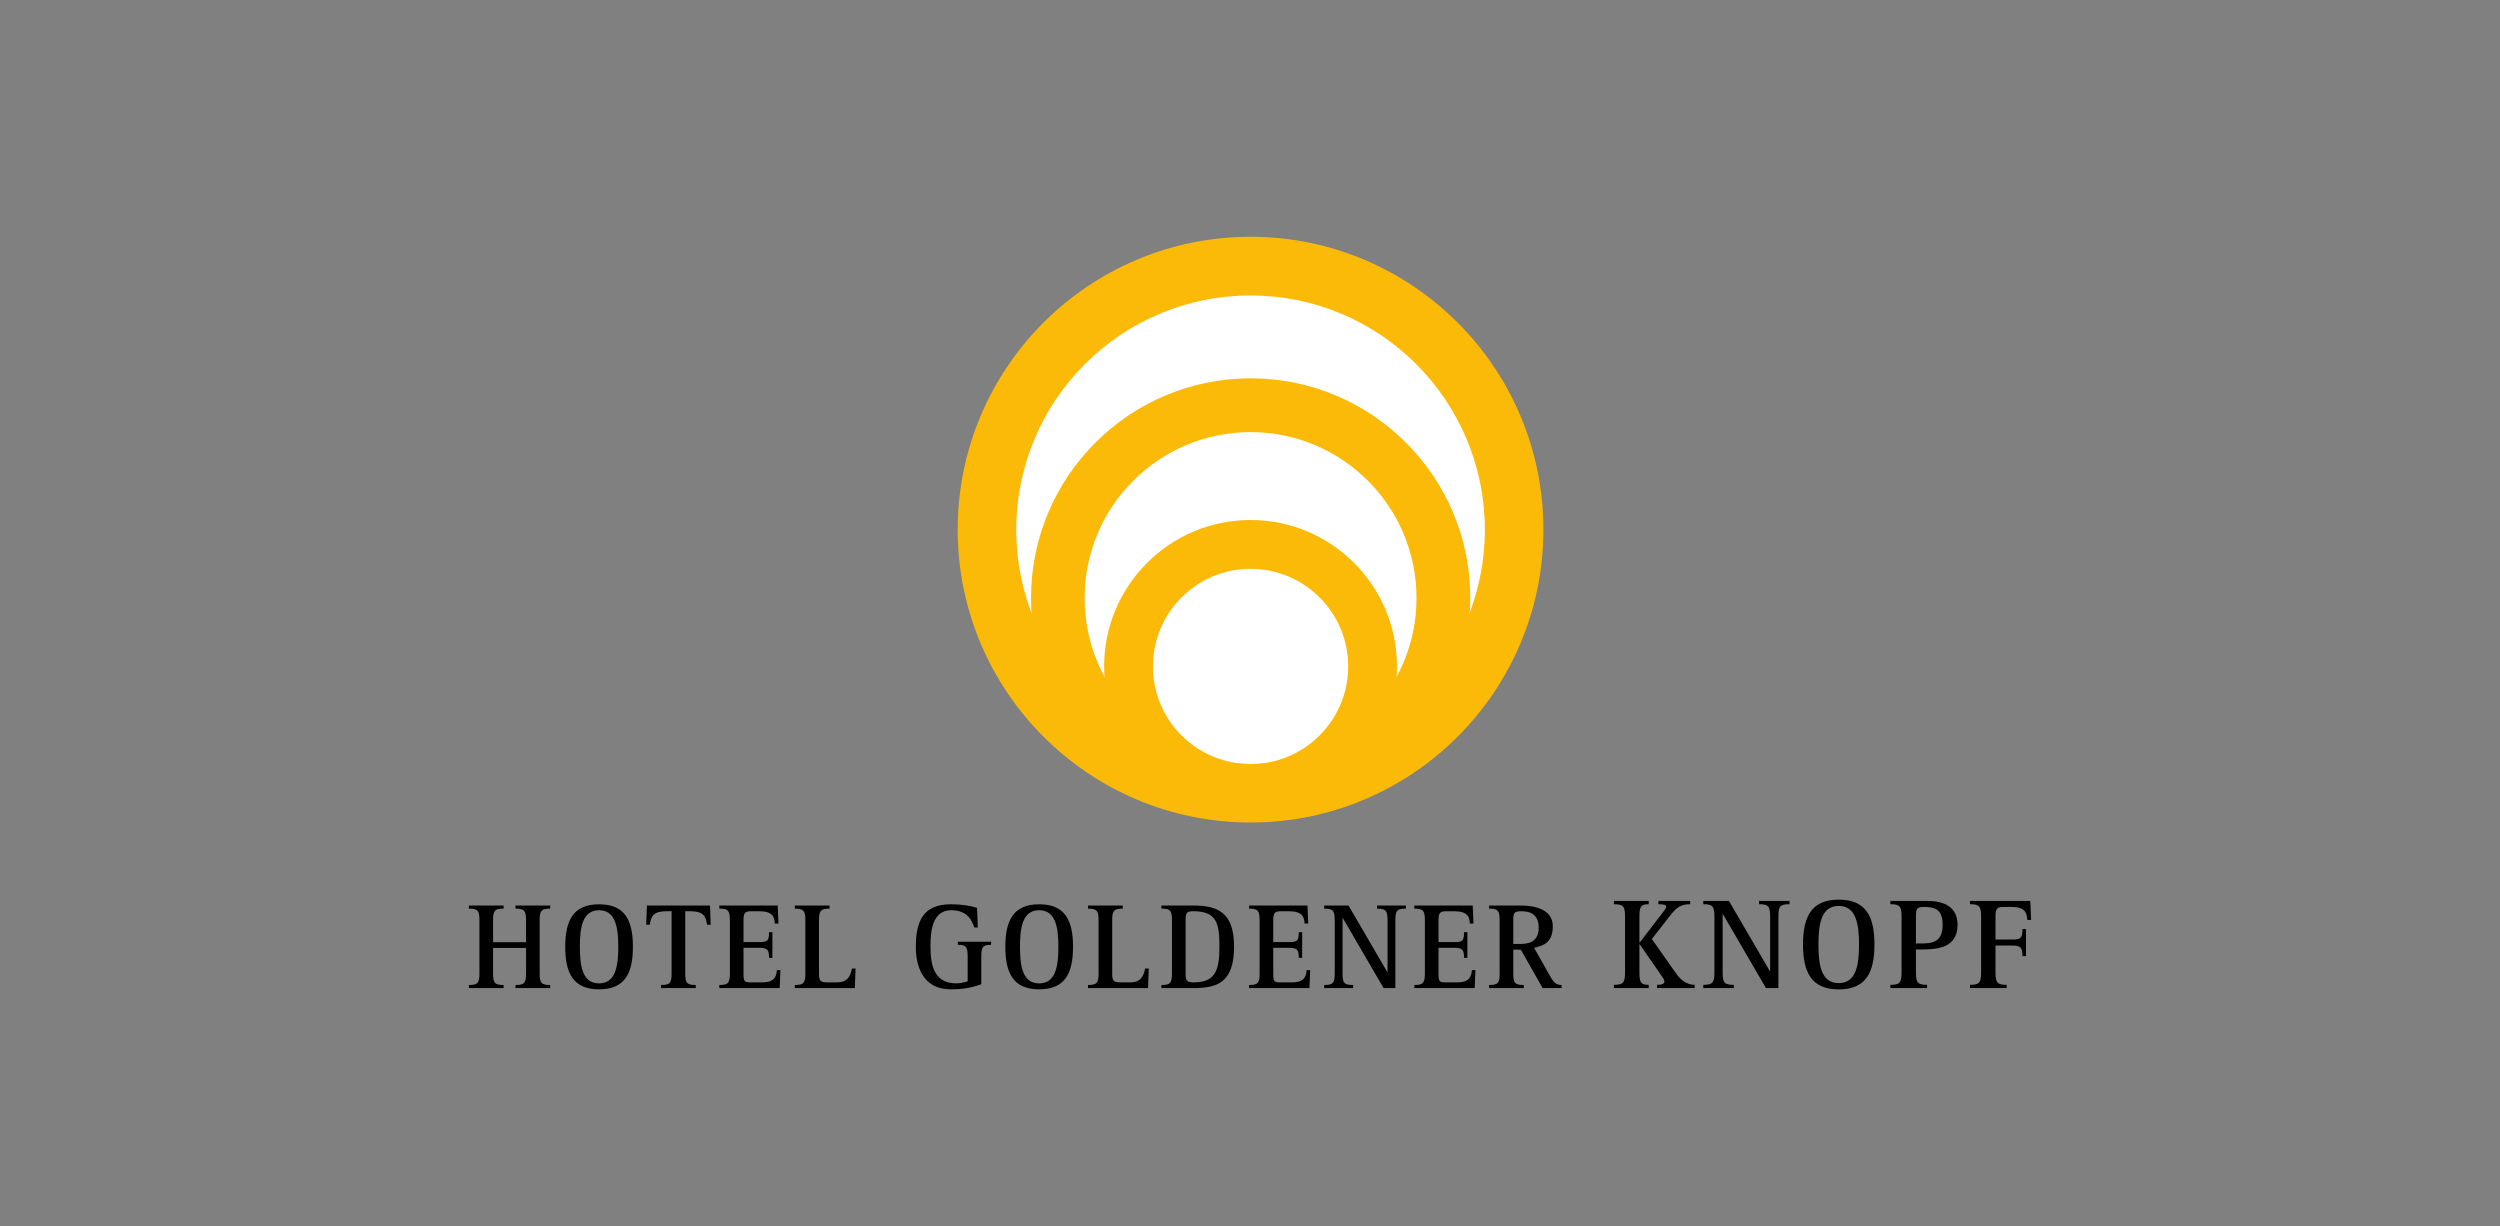 <?xml version="1.0" encoding="iso-8859-1"?>
<!-- Generator: Adobe Illustrator 15.0.0, SVG Export Plug-In . SVG Version: 6.00 Build 0)  -->
<!DOCTYPE svg
  PUBLIC '-//W3C//DTD SVG 1.1//EN'
  'http://www.w3.org/Graphics/SVG/1.1/DTD/svg11.dtd'>
<svg enable-background="new 0 0 595.276 291.969" height="291.969px" id="Ebene_1" version="1.1" viewBox="-148.819 -72.992 892.914 437.953" width="595.276px" x="0px" xml:space="preserve" xmlns="http://www.w3.org/2000/svg" xmlns:xlink="http://www.w3.org/1999/xlink" y="0px">
	
	
	
	

	
	
	
	<rect x="-148.819" y="-72.992" width="892.914" height="437.953" fill="#808080" stroke="none"/>
	
	
	
	

	
	
	
	<path animation_id="0" clip-rule="evenodd" d="M402.436,116.182c0,57.738-46.86,104.598-104.598,104.598  c-57.738,0-104.6-46.859-104.6-104.598s46.861-104.6,104.6-104.6C355.575,11.582,402.436,58.443,402.436,116.182z" fill="#FBB908" fill-rule="evenodd"/>
	
	
	
	

	
	
	
	<path animation_id="1" clip-rule="evenodd" d="M381.517,116.219c0,46.189-37.489,83.678-83.679,83.678  c-46.191,0-83.68-37.488-83.68-83.678s37.488-83.678,83.68-83.678C344.027,32.541,381.517,70.029,381.517,116.219" fill="#FFFFFF" fill-rule="evenodd"/>
	
	
	
	

	
	
	
	<path animation_id="2" clip-rule="evenodd" d="M376.324,140.572c0,43.305-35.145,78.449-78.449,78.449  c-43.304,0-78.448-35.145-78.448-78.449c0-43.303,35.145-78.447,78.448-78.447C341.18,62.125,376.324,97.27,376.324,140.572" fill="#FBB908" fill-rule="evenodd"/>
	
	
	
	

	
	
	
	<path animation_id="3" clip-rule="evenodd" d="M357.11,140.609c0,32.719-26.554,59.273-59.272,59.273  s-59.272-26.555-59.272-59.273s26.554-59.271,59.272-59.271S357.11,107.891,357.11,140.609" fill="#FFFFFF" fill-rule="evenodd"/>
	
	
	
	

	
	
	
	<path animation_id="4" clip-rule="evenodd" d="M297.838,112.74c-28.868,0-52.299,23.428-52.299,52.297  s23.431,52.301,52.299,52.301c28.869,0,52.3-23.432,52.3-52.301S326.707,112.74,297.838,112.74z M297.839,199.902  c-19.247,0-34.866-15.619-34.866-34.865s15.619-34.865,34.866-34.865c19.246,0,34.865,15.619,34.865,34.865  S317.085,199.902,297.839,199.902z" fill="#FBB908" fill-rule="evenodd"/>
	
	
	
	

	
	
	
	<g>
		
		
		
		
	
		
		
		
		<path animation_id="5" d="M18.657,278.812c3.144,0,3.763-0.664,3.763-4.119v-19.037c0-3.453-0.619-4.117-3.763-4.117v-1.107h12.396v1.107   c-3.144,0-3.763,0.664-3.763,4.117v7.881h11.776v-7.881c0-3.453-0.664-4.117-3.764-4.117v-1.107h12.397v1.107   c-3.144,0-3.764,0.664-3.764,4.117v19.037c0,3.455,0.62,4.119,3.764,4.119v1.105H35.304v-1.105c3.1,0,3.764-0.664,3.764-4.119   v-9.119H27.291v9.119c0,3.455,0.619,4.119,3.763,4.119v1.105H18.657V278.812z"/>
		
		
		
		
	
		
		
		
		<path animation_id="6" d="M53.062,265.176c0-9.432,2.877-15.188,12.087-15.188c9.253,0,12.087,5.756,12.087,15.188   c0,9.43-2.834,15.186-12.087,15.186C55.939,280.361,53.062,274.605,53.062,265.176z M65.149,278.236   c5.888,0,6.862-6.109,6.862-13.061c0-6.906-0.975-13.061-6.862-13.061c-5.933,0-6.863,6.154-6.863,13.061   C58.286,272.127,59.217,278.236,65.149,278.236z"/>
		
		
		
		
	
		
		
		
		<path animation_id="7" d="M87.289,278.812c3.1,0,3.764-0.664,3.764-4.119v-22.225h-1.728c-4.648,0-5.578,1.594-6.064,4.826h-1.284l0.266-6.863   h22.535l0.222,6.863h-1.284c-0.442-3.277-1.461-4.826-6.109-4.826h-1.683v22.225c0,3.455,0.664,4.119,3.764,4.119v1.105H87.289   V278.812z"/>
		
		
		
		
	
		
		
		
		<path animation_id="8" d="M108.102,278.812c3.1,0,3.764-0.664,3.764-4.119v-19.037c0-3.453-0.664-4.117-3.764-4.117v-1.107h20.854l0.265,6.42h-1.283   c-0.177-2.391-0.753-4.383-5.711-4.383h-2.834c-2.169,0-2.656,0.709-2.656,3.188v7.836h5.8c2.878,0,3.32-0.619,3.32-3.541h1.195   v9.164h-1.195c0-2.656-0.442-3.586-3.32-3.586h-5.8v9.164c0,2.967,0.354,3.189,2.656,3.189h4.073c3.808,0,5.047-1.596,5.18-4.385   h1.284l-0.266,6.42h-21.562V278.812z"/>
		
		
		
		
	
		
		
		
		<path animation_id="9" d="M135.068,278.812c3.099,0,3.763-0.664,3.763-4.119v-19.037c0-3.453-0.664-4.117-3.763-4.117v-1.107h12.396v1.107   c-3.099,0-3.764,0.664-3.764,4.117v19.037c0,2.523,0.399,3.189,2.967,3.189h3.276c3.542,0,4.781-1.506,5.534-4.959h1.284   l-0.266,6.994h-21.429V278.812z"/>
		
		
		
		
	
		
		
		
		<path animation_id="10" d="M201.662,278.547c-2.524,0.84-5.225,1.814-10.892,1.814c-10.051,0-12.485-8.324-12.485-15.143   c0-9.119,2.567-15.23,12.485-15.23c4.161,0,7.35,0.621,9.386,1.285l0.266,6.996h-1.284c-0.708-2.215-2.214-6.154-8.19-6.154   c-6.686,0-7.438,7.127-7.438,12.971c0,7.748,1.904,13.15,9.254,13.15c1.372,0,2.745-0.354,4.029-0.709v-8.943   c0-3.453-0.576-4.117-3.498-4.117v-1.107h11.865v1.107c-2.922,0-3.497,0.664-3.497,4.117V278.547z"/>
		
		
		
		
	
		
		
		
		<path animation_id="11" d="M210.255,265.176c0-9.432,2.877-15.188,12.087-15.188c9.253,0,12.087,5.756,12.087,15.188   c0,9.43-2.834,15.186-12.087,15.186C213.132,280.361,210.255,274.605,210.255,265.176z M222.342,278.236   c5.888,0,6.862-6.109,6.862-13.061c0-6.906-0.975-13.061-6.862-13.061c-5.933,0-6.863,6.154-6.863,13.061   C215.479,272.127,216.409,278.236,222.342,278.236z"/>
		
		
		
		
	
		
		
		
		<path animation_id="12" d="M239.789,278.812c3.099,0,3.763-0.664,3.763-4.119v-19.037c0-3.453-0.664-4.117-3.763-4.117v-1.107h12.396v1.107   c-3.1,0-3.764,0.664-3.764,4.117v19.037c0,2.523,0.399,3.189,2.967,3.189h3.276c3.542,0,4.781-1.506,5.534-4.959h1.284   l-0.266,6.994h-21.429V278.812z"/>
		
		
		
		
	
		
		
		
		<path animation_id="13" d="M266.003,278.812c3.143,0,3.763-0.664,3.763-4.119v-19.037c0-3.453-0.62-4.117-3.763-4.117v-1.107h11.467   c8.412,0,14.479,2.303,14.479,14.654c0,12.797-5.934,14.832-14.479,14.832h-11.467V278.812z M274.636,274.693   c0,2.215,0.134,3.189,2.834,3.189c7.615,0,9.254-3.941,9.254-12.797c0-8.146-0.93-12.617-9.254-12.617   c-2.347,0-2.834,0.443-2.834,3.188V274.693z"/>
		
		
		
		
	
		
		
		
		<path animation_id="14" d="M297.308,278.812c3.1,0,3.764-0.664,3.764-4.119v-19.037c0-3.453-0.664-4.117-3.764-4.117v-1.107h20.854l0.266,6.42h-1.284   c-0.178-2.391-0.753-4.383-5.711-4.383h-2.834c-2.169,0-2.657,0.709-2.657,3.188v7.836h5.801c2.878,0,3.32-0.619,3.32-3.541h1.196   v9.164h-1.196c0-2.656-0.442-3.586-3.32-3.586h-5.801v9.164c0,2.967,0.354,3.189,2.657,3.189h4.073c3.808,0,5.048-1.596,5.18-4.385   h1.284l-0.266,6.42h-21.562V278.812z"/>
		
		
		
		
	
		
		
		
		<path animation_id="15" d="M324.141,278.812c3.101,0,3.764-0.664,3.764-4.119v-19.037c0-3.453-0.663-4.117-3.764-4.117v-1.107h8.679l13.858,23.775   h0.089v-18.551c0-3.453-0.665-4.117-3.764-4.117v-1.107h10.315v1.107c-3.188,0-3.763,0.664-3.763,4.117v24.262h-4.207   l-14.566-25.014h-0.088v19.789c0,3.455,0.62,4.119,3.764,4.119v1.105h-10.317V278.812z"/>
		
		
		
		
	
		
		
		
		<path animation_id="16" d="M356.334,278.812c3.099,0,3.763-0.664,3.763-4.119v-19.037c0-3.453-0.664-4.117-3.763-4.117v-1.107h20.854l0.265,6.42   h-1.283c-0.178-2.391-0.754-4.383-5.712-4.383h-2.834c-2.169,0-2.656,0.709-2.656,3.188v7.836h5.8c2.878,0,3.32-0.619,3.32-3.541   h1.196v9.164h-1.196c0-2.656-0.442-3.586-3.32-3.586h-5.8v9.164c0,2.967,0.354,3.189,2.656,3.189h4.073   c3.808,0,5.048-1.596,5.18-4.385h1.284l-0.266,6.42h-21.561V278.812z"/>
		
		
		
		
	
		
		
		
		<path animation_id="17" d="M383.033,278.812c3.144,0,3.764-0.664,3.764-4.119v-19.037c0-3.453-0.62-4.117-3.764-4.117v-1.107h11.423   c5.269,0,11.335,1.549,11.335,7.438c0,5.623-3.144,6.908-6.687,7.66l5.269,9.342c1.594,2.789,2.259,3.941,4.562,3.941v1.105h-6.775   l-7.792-13.725h-2.701v8.5c0,3.455,0.62,4.119,3.764,4.119v1.105h-12.396V278.812z M391.666,264.156h2.701   c3.984,0,6.376-1.682,6.376-5.711c0-4.738-2.746-5.977-6.287-5.977c-2.523,0-2.79,0.664-2.79,3.188V264.156z"/>
		
		
		
		

	
	
	
	</g>
	
	
	
	

	
	
	
	<g>
		
		
		
		
	
		
		
		
		<path animation_id="18" d="M427.616,278.75c3.271,0,3.972-0.701,3.972-4.346v-20.096c0-3.645-0.701-4.346-3.972-4.346v-1.168h12.431v1.168   c-2.711,0-3.318,0.701-3.318,4.346v9.348h0.093l7.945-10.328c0.654-0.842,1.542-1.963,1.542-2.523c0-0.562-0.935-0.842-2.804-0.842   v-1.168h11.356v1.168c-3.459,0-4.954,1.215-7.29,4.205l-6.402,8.225l8.551,12.152c1.31,1.916,3.46,4.205,6.73,4.205v1.168h-13.412   v-1.168c1.448,0,2.617-0.232,2.617-1.168c0-0.607-0.562-1.402-1.356-2.523l-7.478-10.795h-0.093v10.141   c0,3.645,0.607,4.346,3.318,4.346v1.168h-12.431V278.75z"/>
		
		
		
		
	
		
		
		
		<path animation_id="19" d="M459.538,278.75c3.271,0,3.973-0.701,3.973-4.346v-20.096c0-3.645-0.701-4.346-3.973-4.346v-1.168h9.16l14.627,25.096   h0.094v-19.582c0-3.645-0.701-4.346-3.973-4.346v-1.168h10.889v1.168c-3.364,0-3.972,0.701-3.972,4.346v25.609h-4.439   l-15.376-26.404h-0.093v20.891c0,3.645,0.654,4.346,3.972,4.346v1.168h-10.889V278.75z"/>
		
		
		
		
	
		
		
		
		<path animation_id="20" d="M495.153,264.355c0-9.953,3.037-16.027,12.759-16.027c9.767,0,12.758,6.074,12.758,16.027   c0,9.955-2.991,16.031-12.758,16.031C498.19,280.387,495.153,274.311,495.153,264.355z M507.912,278.143   c6.215,0,7.243-6.449,7.243-13.787c0-7.289-1.028-13.785-7.243-13.785c-6.263,0-7.244,6.496-7.244,13.785   C500.668,271.693,501.649,278.143,507.912,278.143z"/>
		
		
		
		
	
		
		
		
		<path animation_id="21" d="M526.376,278.75c3.271,0,3.973-0.701,3.973-4.346v-20.096c0-3.645-0.701-4.346-3.973-4.346v-1.168h13.226   c5.935,0,10.748,2.102,10.748,8.553c0,8.316-7.384,8.785-13.132,8.785h-1.729v8.271c0,3.645,0.701,4.346,3.973,4.346v1.168h-13.085   V278.75z M535.488,263.982h1.636c3.973,0,7.898-0.279,7.898-6.635c0-5.516-2.663-6.404-6.683-6.404   c-2.477,0-2.852,0.561-2.852,3.365V263.982z"/>
		
		
		
		
	
		
		
		
		<path animation_id="22" d="M554.794,278.75c3.271,0,3.972-0.701,3.972-4.346v-20.096c0-3.645-0.701-4.346-3.972-4.346v-1.168h21.544l0.28,6.775   h-1.355c-0.188-2.523-0.748-4.627-5.562-4.627h-3.037c-2.29,0-2.757,0.748-2.757,3.365v8.271h6.121   c3.037,0,3.505-0.654,3.505-3.738h1.263v9.674h-1.263c0-2.805-0.468-3.785-3.505-3.785h-6.121v9.674c0,3.645,0.7,4.346,3.972,4.346   v1.168h-13.085V278.75z"/>
		
		
		
		

	
	
	
	</g>
	
	
	
	




</svg>
